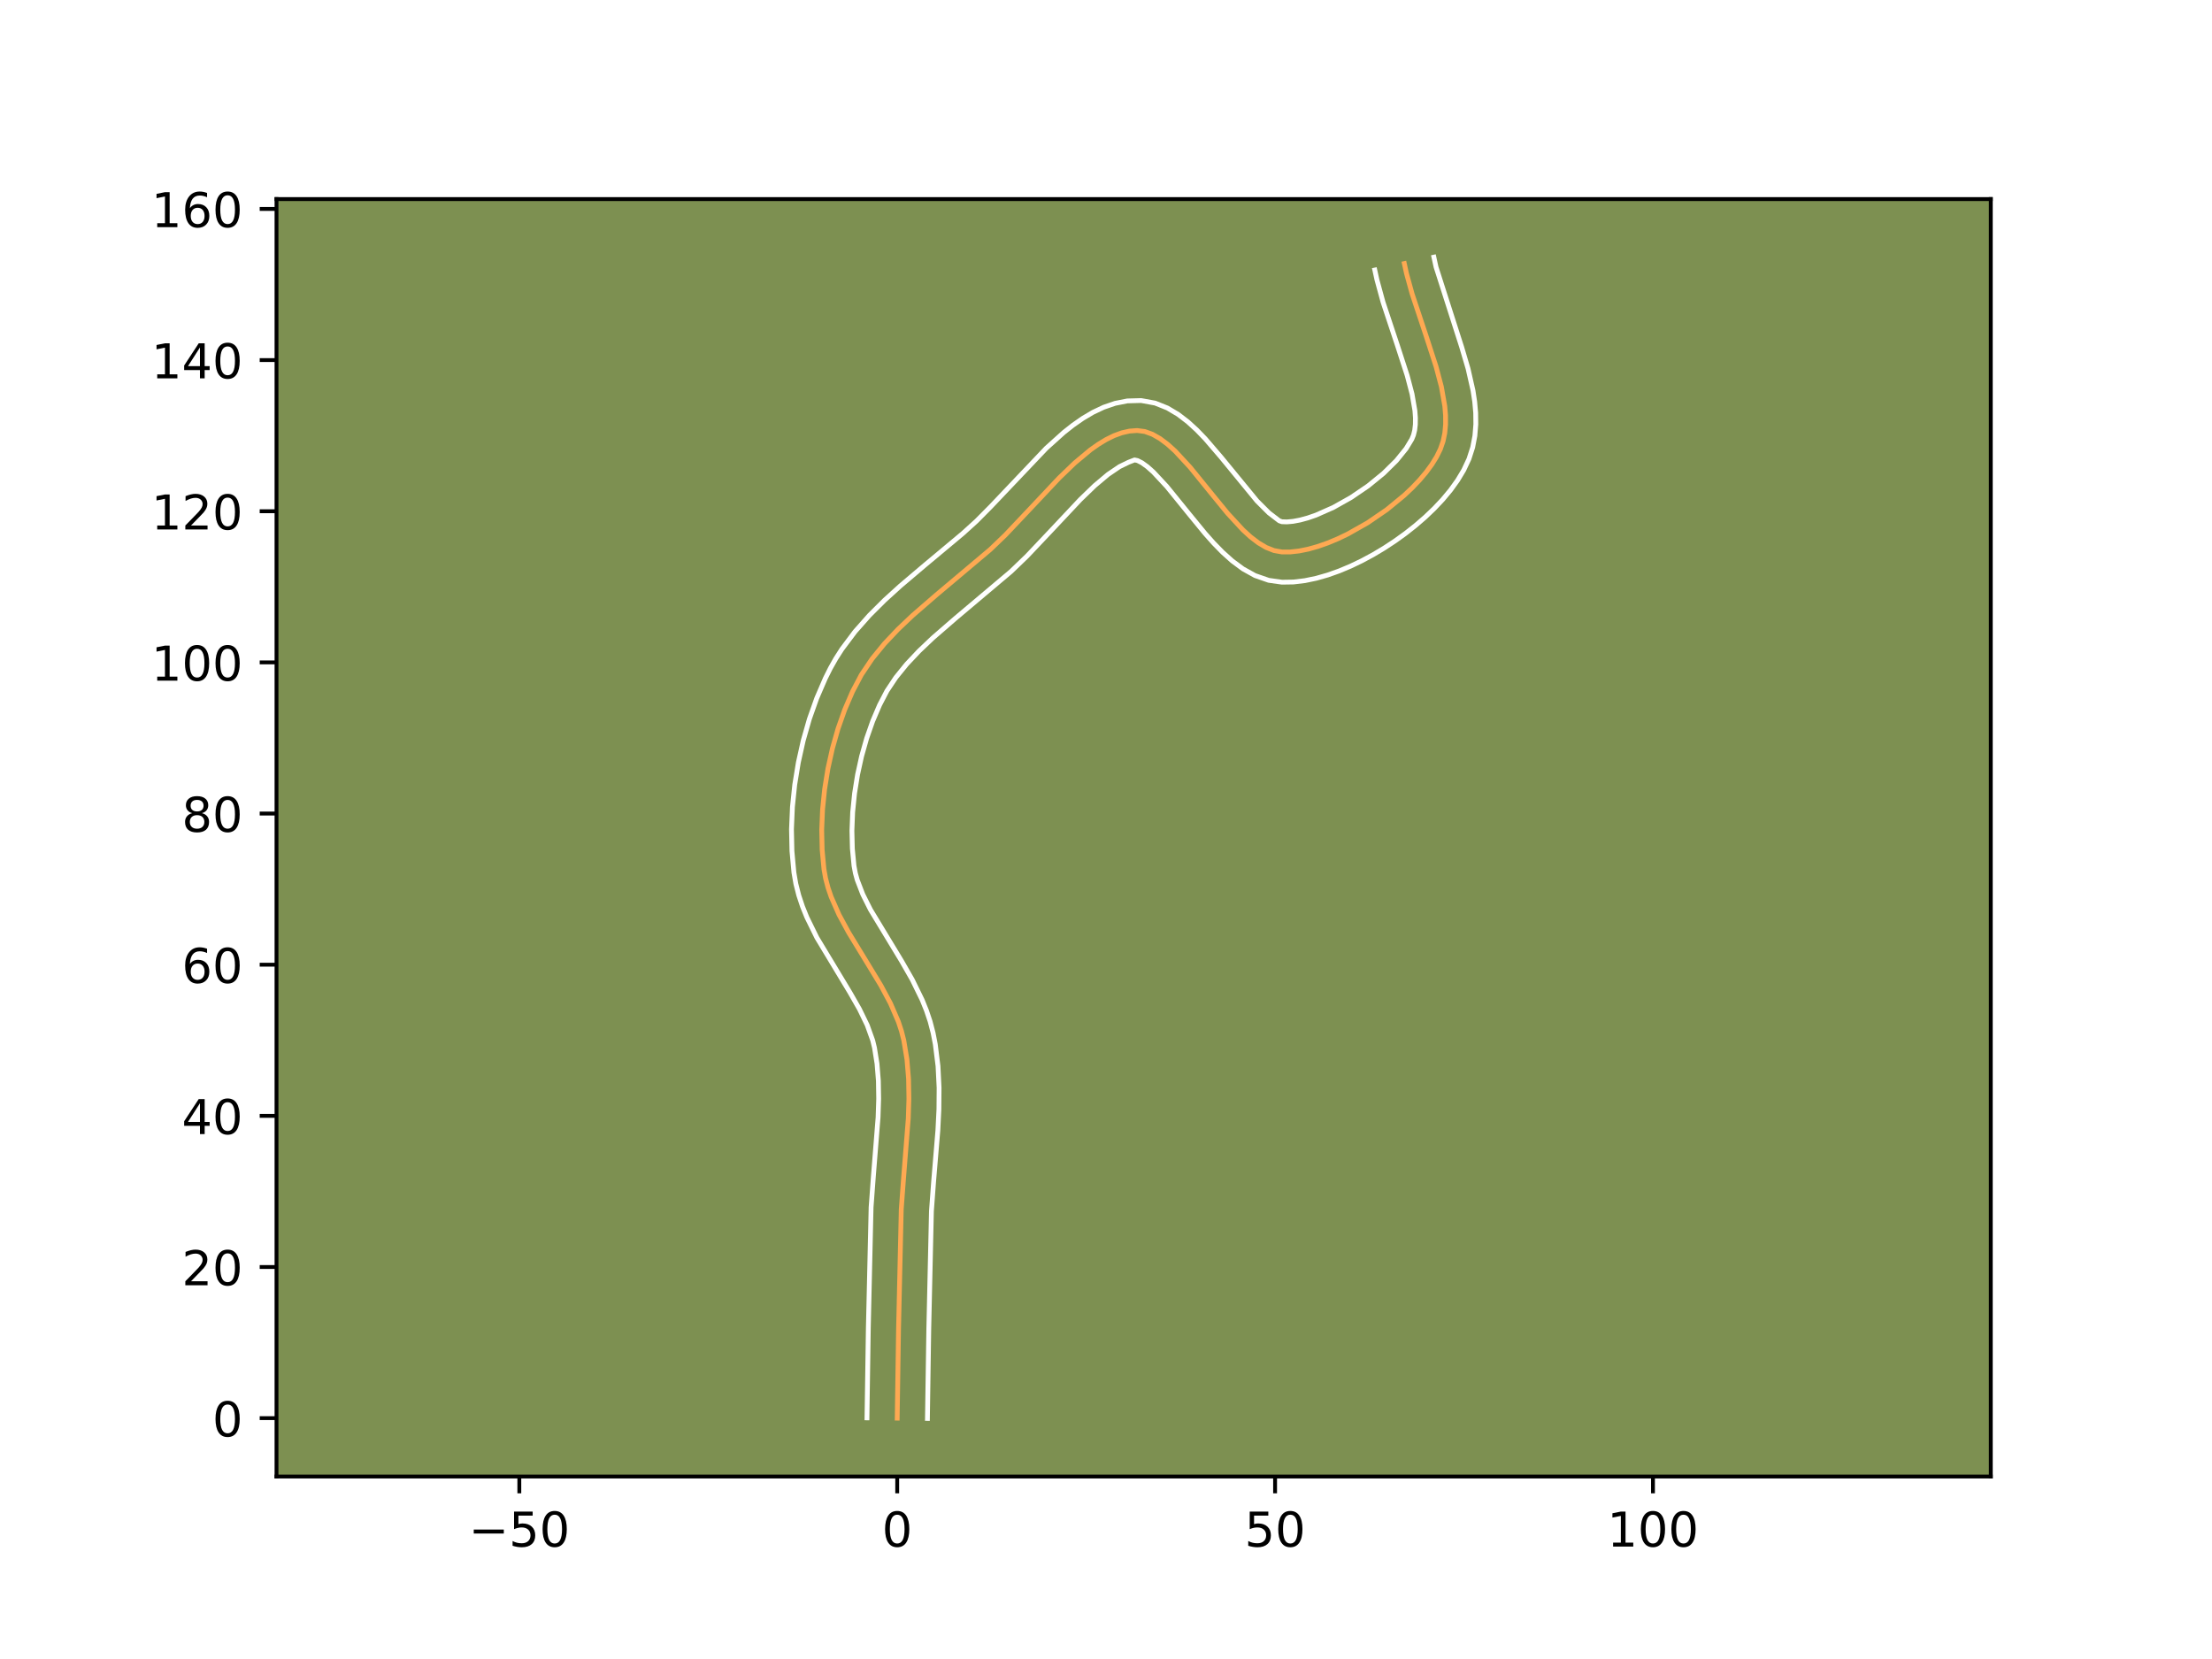 <?xml version="1.0" encoding="utf-8" standalone="no"?>
<!DOCTYPE svg PUBLIC "-//W3C//DTD SVG 1.1//EN"
  "http://www.w3.org/Graphics/SVG/1.1/DTD/svg11.dtd">
<!-- Created with matplotlib (https://matplotlib.org/) -->
<svg height="345.6pt" version="1.1" viewBox="0 0 460.8 345.6" width="460.8pt" xmlns="http://www.w3.org/2000/svg" xmlns:xlink="http://www.w3.org/1999/xlink">
 <defs>
  <style type="text/css">*{stroke-linecap:butt;stroke-linejoin:round;}</style>
 </defs>
 <g id="figure_1">
  <g id="patch_1">
   <path d="M 0 345.6 
L 460.8 345.6 
L 460.8 0 
L 0 0 
z
" style="fill:#ffffff;"/>
  </g>
  <g id="axes_1">
   <g id="patch_2">
    <path d="M 57.6 307.584 
L 414.72 307.584 
L 414.72 41.472 
L 57.6 41.472 
z
" style="fill:#7d9051;"/>
   </g>
   <g id="matplotlib.axis_1">
    <g id="xtick_1">
     <g id="line2d_1">
      <defs>
       <path d="M 0 0 
L 0 3.5 
" id="m1562d085a4" style="stroke:#000000;stroke-width:0.8;"/>
      </defs>
      <g>
       <use style="stroke:#000000;stroke-width:0.8;" x="108.184" xlink:href="#m1562d085a4" y="307.584"/>
      </g>
     </g>
     <g id="text_1">
      <!-- −50 -->
      <g transform="translate(97.632 322.182)scale(0.1 -0.1)">
       <defs>
        <path d="M 10.594 35.5 
L 73.188 35.5 
L 73.188 27.203 
L 10.594 27.203 
z
" id="DejaVuSans-8722"/>
        <path d="M 10.797 72.906 
L 49.516 72.906 
L 49.516 64.594 
L 19.828 64.594 
L 19.828 46.734 
Q 21.969 47.469 24.109 47.828 
Q 26.266 48.188 28.422 48.188 
Q 40.625 48.188 47.75 41.5 
Q 54.891 34.812 54.891 23.391 
Q 54.891 11.625 47.562 5.094 
Q 40.234 -1.422 26.906 -1.422 
Q 22.312 -1.422 17.547 -0.641 
Q 12.797 0.141 7.719 1.703 
L 7.719 11.625 
Q 12.109 9.234 16.797 8.062 
Q 21.484 6.891 26.703 6.891 
Q 35.156 6.891 40.078 11.328 
Q 45.016 15.766 45.016 23.391 
Q 45.016 31 40.078 35.438 
Q 35.156 39.891 26.703 39.891 
Q 22.75 39.891 18.812 39.016 
Q 14.891 38.141 10.797 36.281 
z
" id="DejaVuSans-53"/>
        <path d="M 31.781 66.406 
Q 24.172 66.406 20.328 58.906 
Q 16.5 51.422 16.5 36.375 
Q 16.5 21.391 20.328 13.891 
Q 24.172 6.391 31.781 6.391 
Q 39.453 6.391 43.281 13.891 
Q 47.125 21.391 47.125 36.375 
Q 47.125 51.422 43.281 58.906 
Q 39.453 66.406 31.781 66.406 
z
M 31.781 74.219 
Q 44.047 74.219 50.516 64.516 
Q 56.984 54.828 56.984 36.375 
Q 56.984 17.969 50.516 8.266 
Q 44.047 -1.422 31.781 -1.422 
Q 19.531 -1.422 13.062 8.266 
Q 6.594 17.969 6.594 36.375 
Q 6.594 54.828 13.062 64.516 
Q 19.531 74.219 31.781 74.219 
z
" id="DejaVuSans-48"/>
       </defs>
       <use xlink:href="#DejaVuSans-8722"/>
       <use x="83.789" xlink:href="#DejaVuSans-53"/>
       <use x="147.412" xlink:href="#DejaVuSans-48"/>
      </g>
     </g>
    </g>
    <g id="xtick_2">
     <g id="line2d_2">
      <g>
       <use style="stroke:#000000;stroke-width:0.8;" x="186.904" xlink:href="#m1562d085a4" y="307.584"/>
      </g>
     </g>
     <g id="text_2">
      <!-- 0 -->
      <g transform="translate(183.723 322.182)scale(0.1 -0.1)">
       <use xlink:href="#DejaVuSans-48"/>
      </g>
     </g>
    </g>
    <g id="xtick_3">
     <g id="line2d_3">
      <g>
       <use style="stroke:#000000;stroke-width:0.8;" x="265.624" xlink:href="#m1562d085a4" y="307.584"/>
      </g>
     </g>
     <g id="text_3">
      <!-- 50 -->
      <g transform="translate(259.261 322.182)scale(0.1 -0.1)">
       <use xlink:href="#DejaVuSans-53"/>
       <use x="63.623" xlink:href="#DejaVuSans-48"/>
      </g>
     </g>
    </g>
    <g id="xtick_4">
     <g id="line2d_4">
      <g>
       <use style="stroke:#000000;stroke-width:0.8;" x="344.344" xlink:href="#m1562d085a4" y="307.584"/>
      </g>
     </g>
     <g id="text_4">
      <!-- 100 -->
      <g transform="translate(334.8 322.182)scale(0.1 -0.1)">
       <defs>
        <path d="M 12.406 8.297 
L 28.516 8.297 
L 28.516 63.922 
L 10.984 60.406 
L 10.984 69.391 
L 28.422 72.906 
L 38.281 72.906 
L 38.281 8.297 
L 54.391 8.297 
L 54.391 0 
L 12.406 0 
z
" id="DejaVuSans-49"/>
       </defs>
       <use xlink:href="#DejaVuSans-49"/>
       <use x="63.623" xlink:href="#DejaVuSans-48"/>
       <use x="127.246" xlink:href="#DejaVuSans-48"/>
      </g>
     </g>
    </g>
   </g>
   <g id="matplotlib.axis_2">
    <g id="ytick_1">
     <g id="line2d_5">
      <defs>
       <path d="M 0 0 
L -3.5 0 
" id="m4f7f64c2fa" style="stroke:#000000;stroke-width:0.8;"/>
      </defs>
      <g>
       <use style="stroke:#000000;stroke-width:0.8;" x="57.6" xlink:href="#m4f7f64c2fa" y="295.427"/>
      </g>
     </g>
     <g id="text_5">
      <!-- 0 -->
      <g transform="translate(44.237 299.227)scale(0.1 -0.1)">
       <use xlink:href="#DejaVuSans-48"/>
      </g>
     </g>
    </g>
    <g id="ytick_2">
     <g id="line2d_6">
      <g>
       <use style="stroke:#000000;stroke-width:0.8;" x="57.6" xlink:href="#m4f7f64c2fa" y="263.939"/>
      </g>
     </g>
     <g id="text_6">
      <!-- 20 -->
      <g transform="translate(37.875 267.739)scale(0.1 -0.1)">
       <defs>
        <path d="M 19.188 8.297 
L 53.609 8.297 
L 53.609 0 
L 7.328 0 
L 7.328 8.297 
Q 12.938 14.109 22.625 23.891 
Q 32.328 33.688 34.812 36.531 
Q 39.547 41.844 41.422 45.531 
Q 43.312 49.219 43.312 52.781 
Q 43.312 58.594 39.234 62.25 
Q 35.156 65.922 28.609 65.922 
Q 23.969 65.922 18.812 64.312 
Q 13.672 62.703 7.812 59.422 
L 7.812 69.391 
Q 13.766 71.781 18.938 73 
Q 24.125 74.219 28.422 74.219 
Q 39.75 74.219 46.484 68.547 
Q 53.219 62.891 53.219 53.422 
Q 53.219 48.922 51.531 44.891 
Q 49.859 40.875 45.406 35.406 
Q 44.188 33.984 37.641 27.219 
Q 31.109 20.453 19.188 8.297 
z
" id="DejaVuSans-50"/>
       </defs>
       <use xlink:href="#DejaVuSans-50"/>
       <use x="63.623" xlink:href="#DejaVuSans-48"/>
      </g>
     </g>
    </g>
    <g id="ytick_3">
     <g id="line2d_7">
      <g>
       <use style="stroke:#000000;stroke-width:0.8;" x="57.6" xlink:href="#m4f7f64c2fa" y="232.452"/>
      </g>
     </g>
     <g id="text_7">
      <!-- 40 -->
      <g transform="translate(37.875 236.251)scale(0.1 -0.1)">
       <defs>
        <path d="M 37.797 64.312 
L 12.891 25.391 
L 37.797 25.391 
z
M 35.203 72.906 
L 47.609 72.906 
L 47.609 25.391 
L 58.016 25.391 
L 58.016 17.188 
L 47.609 17.188 
L 47.609 0 
L 37.797 0 
L 37.797 17.188 
L 4.891 17.188 
L 4.891 26.703 
z
" id="DejaVuSans-52"/>
       </defs>
       <use xlink:href="#DejaVuSans-52"/>
       <use x="63.623" xlink:href="#DejaVuSans-48"/>
      </g>
     </g>
    </g>
    <g id="ytick_4">
     <g id="line2d_8">
      <g>
       <use style="stroke:#000000;stroke-width:0.8;" x="57.6" xlink:href="#m4f7f64c2fa" y="200.964"/>
      </g>
     </g>
     <g id="text_8">
      <!-- 60 -->
      <g transform="translate(37.875 204.763)scale(0.1 -0.1)">
       <defs>
        <path d="M 33.016 40.375 
Q 26.375 40.375 22.484 35.828 
Q 18.609 31.297 18.609 23.391 
Q 18.609 15.531 22.484 10.953 
Q 26.375 6.391 33.016 6.391 
Q 39.656 6.391 43.531 10.953 
Q 47.406 15.531 47.406 23.391 
Q 47.406 31.297 43.531 35.828 
Q 39.656 40.375 33.016 40.375 
z
M 52.594 71.297 
L 52.594 62.312 
Q 48.875 64.062 45.094 64.984 
Q 41.312 65.922 37.594 65.922 
Q 27.828 65.922 22.672 59.328 
Q 17.531 52.734 16.797 39.406 
Q 19.672 43.656 24.016 45.922 
Q 28.375 48.188 33.594 48.188 
Q 44.578 48.188 50.953 41.516 
Q 57.328 34.859 57.328 23.391 
Q 57.328 12.156 50.688 5.359 
Q 44.047 -1.422 33.016 -1.422 
Q 20.359 -1.422 13.672 8.266 
Q 6.984 17.969 6.984 36.375 
Q 6.984 53.656 15.188 63.938 
Q 23.391 74.219 37.203 74.219 
Q 40.922 74.219 44.703 73.484 
Q 48.484 72.75 52.594 71.297 
z
" id="DejaVuSans-54"/>
       </defs>
       <use xlink:href="#DejaVuSans-54"/>
       <use x="63.623" xlink:href="#DejaVuSans-48"/>
      </g>
     </g>
    </g>
    <g id="ytick_5">
     <g id="line2d_9">
      <g>
       <use style="stroke:#000000;stroke-width:0.8;" x="57.6" xlink:href="#m4f7f64c2fa" y="169.476"/>
      </g>
     </g>
     <g id="text_9">
      <!-- 80 -->
      <g transform="translate(37.875 173.275)scale(0.1 -0.1)">
       <defs>
        <path d="M 31.781 34.625 
Q 24.75 34.625 20.719 30.859 
Q 16.703 27.094 16.703 20.516 
Q 16.703 13.922 20.719 10.156 
Q 24.75 6.391 31.781 6.391 
Q 38.812 6.391 42.859 10.172 
Q 46.922 13.969 46.922 20.516 
Q 46.922 27.094 42.891 30.859 
Q 38.875 34.625 31.781 34.625 
z
M 21.922 38.812 
Q 15.578 40.375 12.031 44.719 
Q 8.5 49.078 8.5 55.328 
Q 8.5 64.062 14.719 69.141 
Q 20.953 74.219 31.781 74.219 
Q 42.672 74.219 48.875 69.141 
Q 55.078 64.062 55.078 55.328 
Q 55.078 49.078 51.531 44.719 
Q 48 40.375 41.703 38.812 
Q 48.828 37.156 52.797 32.312 
Q 56.781 27.484 56.781 20.516 
Q 56.781 9.906 50.312 4.234 
Q 43.844 -1.422 31.781 -1.422 
Q 19.734 -1.422 13.25 4.234 
Q 6.781 9.906 6.781 20.516 
Q 6.781 27.484 10.781 32.312 
Q 14.797 37.156 21.922 38.812 
z
M 18.312 54.391 
Q 18.312 48.734 21.844 45.562 
Q 25.391 42.391 31.781 42.391 
Q 38.141 42.391 41.719 45.562 
Q 45.312 48.734 45.312 54.391 
Q 45.312 60.062 41.719 63.234 
Q 38.141 66.406 31.781 66.406 
Q 25.391 66.406 21.844 63.234 
Q 18.312 60.062 18.312 54.391 
z
" id="DejaVuSans-56"/>
       </defs>
       <use xlink:href="#DejaVuSans-56"/>
       <use x="63.623" xlink:href="#DejaVuSans-48"/>
      </g>
     </g>
    </g>
    <g id="ytick_6">
     <g id="line2d_10">
      <g>
       <use style="stroke:#000000;stroke-width:0.8;" x="57.6" xlink:href="#m4f7f64c2fa" y="137.988"/>
      </g>
     </g>
     <g id="text_10">
      <!-- 100 -->
      <g transform="translate(31.512 141.787)scale(0.1 -0.1)">
       <use xlink:href="#DejaVuSans-49"/>
       <use x="63.623" xlink:href="#DejaVuSans-48"/>
       <use x="127.246" xlink:href="#DejaVuSans-48"/>
      </g>
     </g>
    </g>
    <g id="ytick_7">
     <g id="line2d_11">
      <g>
       <use style="stroke:#000000;stroke-width:0.8;" x="57.6" xlink:href="#m4f7f64c2fa" y="106.5"/>
      </g>
     </g>
     <g id="text_11">
      <!-- 120 -->
      <g transform="translate(31.512 110.299)scale(0.1 -0.1)">
       <use xlink:href="#DejaVuSans-49"/>
       <use x="63.623" xlink:href="#DejaVuSans-50"/>
       <use x="127.246" xlink:href="#DejaVuSans-48"/>
      </g>
     </g>
    </g>
    <g id="ytick_8">
     <g id="line2d_12">
      <g>
       <use style="stroke:#000000;stroke-width:0.8;" x="57.6" xlink:href="#m4f7f64c2fa" y="75.012"/>
      </g>
     </g>
     <g id="text_12">
      <!-- 140 -->
      <g transform="translate(31.512 78.811)scale(0.1 -0.1)">
       <use xlink:href="#DejaVuSans-49"/>
       <use x="63.623" xlink:href="#DejaVuSans-52"/>
       <use x="127.246" xlink:href="#DejaVuSans-48"/>
      </g>
     </g>
    </g>
    <g id="ytick_9">
     <g id="line2d_13">
      <g>
       <use style="stroke:#000000;stroke-width:0.8;" x="57.6" xlink:href="#m4f7f64c2fa" y="43.524"/>
      </g>
     </g>
     <g id="text_13">
      <!-- 160 -->
      <g transform="translate(31.512 47.323)scale(0.1 -0.1)">
       <use xlink:href="#DejaVuSans-49"/>
       <use x="63.623" xlink:href="#DejaVuSans-54"/>
       <use x="127.246" xlink:href="#DejaVuSans-48"/>
      </g>
     </g>
    </g>
   </g>
   <g id="line2d_14">
    <path clip-path="url(#p98d20f8edd)" d="M 186.904 295.427 
L 187.184 276.786 
L 187.749 251.913 
L 188.214 245.623 
L 189.211 233.03 
L 189.341 228.875 
L 189.27 224.763 
L 188.935 220.707 
L 188.278 216.72 
L 187.781 214.759 
L 187.14 212.825 
L 185.502 209.022 
L 183.505 205.288 
L 180.149 199.763 
L 176.79 194.259 
L 174.786 190.562 
L 173.138 186.814 
L 172.492 184.914 
L 171.987 182.993 
L 171.644 181.047 
L 171.27 177.043 
L 171.175 172.898 
L 171.351 168.662 
L 171.788 164.384 
L 172.477 160.112 
L 173.411 155.895 
L 174.581 151.784 
L 175.977 147.826 
L 177.592 144.071 
L 179.444 140.558 
L 181.668 137.247 
L 184.232 134.102 
L 187.071 131.097 
L 190.121 128.204 
L 194.954 124.014 
L 206.31 114.454 
L 209.416 111.469 
L 214.174 106.439 
L 220.644 99.563 
L 223.908 96.423 
L 227.177 93.7 
L 228.81 92.547 
L 230.439 91.56 
L 232.064 90.759 
L 233.683 90.166 
L 235.295 89.801 
L 236.898 89.684 
L 238.492 89.894 
L 240.076 90.469 
L 241.654 91.366 
L 243.225 92.543 
L 244.791 93.957 
L 247.916 97.329 
L 252.606 103.109 
L 255.75 106.951 
L 258.922 110.387 
L 260.522 111.848 
L 262.134 113.08 
L 263.758 114.042 
L 265.396 114.69 
L 267.05 114.984 
L 268.773 114.982 
L 270.605 114.782 
L 272.527 114.396 
L 274.521 113.838 
L 276.566 113.12 
L 278.645 112.256 
L 280.738 111.257 
L 284.891 108.911 
L 288.874 106.185 
L 292.533 103.182 
L 294.195 101.609 
L 295.719 100.006 
L 297.086 98.385 
L 298.278 96.76 
L 299.276 95.143 
L 300.06 93.547 
L 300.622 91.919 
L 300.977 90.204 
L 301.143 88.409 
L 301.137 86.541 
L 300.978 84.608 
L 300.27 80.576 
L 299.161 76.374 
L 297.053 69.882 
L 294.161 61.191 
L 292.998 56.966 
L 292.55 54.91 
L 292.55 54.91 
" style="fill:none;stroke:#fea952;stroke-linecap:square;"/>
   </g>
   <g id="line2d_15">
    <path clip-path="url(#p98d20f8edd)" d="M 180.607 295.367 
L 180.888 276.662 
L 181.464 251.516 
L 181.94 245.071 
L 182.919 232.768 
L 183.044 228.896 
L 182.985 225.166 
L 182.7 221.593 
L 182.173 218.268 
L 181.802 216.738 
L 180.657 213.553 
L 179.035 210.209 
L 177.042 206.722 
L 170.168 195.326 
L 168.081 191.083 
L 167.176 188.843 
L 166.4 186.512 
L 165.786 184.089 
L 165.385 181.749 
L 164.977 177.293 
L 164.88 172.736 
L 165.077 168.115 
L 165.557 163.47 
L 166.31 158.839 
L 167.329 154.264 
L 168.609 149.783 
L 170.15 145.439 
L 171.951 141.272 
L 172.981 139.213 
L 174.128 137.182 
L 175.373 135.236 
L 178.114 131.577 
L 181.112 128.187 
L 184.293 125.019 
L 187.586 122.028 
L 192.593 117.786 
L 200.579 111.116 
L 203.428 108.534 
L 206.407 105.527 
L 217.972 93.352 
L 221.625 90.069 
L 223.544 88.557 
L 225.547 87.161 
L 227.656 85.91 
L 229.898 84.846 
L 232.291 84.024 
L 234.837 83.52 
L 237.722 83.44 
L 240.64 83.974 
L 243.19 84.995 
L 245.429 86.325 
L 247.445 87.868 
L 249.309 89.569 
L 251.068 91.39 
L 254.383 95.252 
L 261.862 104.366 
L 264.348 106.845 
L 266.496 108.49 
L 267.043 108.686 
L 268.089 108.722 
L 269.366 108.607 
L 270.829 108.332 
L 272.436 107.896 
L 274.148 107.305 
L 277.764 105.707 
L 281.445 103.64 
L 284.989 101.229 
L 288.204 98.609 
L 290.905 95.945 
L 292.918 93.453 
L 294.107 91.492 
L 294.455 90.643 
L 294.706 89.625 
L 294.845 88.427 
L 294.861 87.057 
L 294.749 85.531 
L 294.156 82.083 
L 293.142 78.227 
L 291.097 71.927 
L 288.114 62.951 
L 286.845 58.308 
L 286.397 56.252 
L 286.397 56.252 
" style="fill:none;stroke:#ffffff;stroke-linecap:square;"/>
   </g>
   <g id="line2d_16">
    <path clip-path="url(#p98d20f8edd)" d="M 193.201 295.488 
L 193.481 276.909 
L 194.034 252.31 
L 194.487 246.176 
L 195.376 235.486 
L 195.594 231.081 
L 195.629 226.614 
L 195.405 222.095 
L 194.84 217.541 
L 194.382 215.171 
L 193.759 212.78 
L 192.986 210.483 
L 192.092 208.274 
L 190.043 204.087 
L 187.79 200.156 
L 181.337 189.504 
L 179.736 186.308 
L 178.583 183.316 
L 178.189 181.897 
L 177.902 180.346 
L 177.563 176.793 
L 177.471 173.061 
L 177.625 169.209 
L 178.019 165.297 
L 178.645 161.384 
L 179.494 157.527 
L 180.552 153.784 
L 181.805 150.213 
L 183.233 146.871 
L 184.76 143.935 
L 186.631 141.124 
L 188.878 138.353 
L 191.458 135.616 
L 194.313 132.904 
L 198.981 128.855 
L 210.606 119.059 
L 213.937 115.853 
L 218.803 110.709 
L 225.071 104.042 
L 228.045 101.171 
L 230.811 98.844 
L 233.222 97.209 
L 235.076 96.308 
L 236.344 95.814 
L 236.963 95.943 
L 237.878 96.406 
L 239.005 97.217 
L 240.274 98.345 
L 243.08 101.362 
L 247.7 107.058 
L 251.031 111.121 
L 252.802 113.116 
L 254.677 115.038 
L 256.697 116.85 
L 258.925 118.499 
L 261.439 119.897 
L 264.296 120.891 
L 267.057 121.281 
L 269.457 121.242 
L 271.844 120.956 
L 274.225 120.46 
L 276.606 119.78 
L 278.984 118.935 
L 281.356 117.94 
L 283.713 116.808 
L 286.044 115.552 
L 288.338 114.182 
L 290.58 112.709 
L 292.758 111.142 
L 294.857 109.488 
L 296.863 107.756 
L 298.759 105.948 
L 300.532 104.067 
L 302.165 102.109 
L 303.638 100.066 
L 304.928 97.92 
L 306.013 95.602 
L 306.789 93.196 
L 307.247 90.784 
L 307.44 88.391 
L 307.414 86.025 
L 307.208 83.685 
L 306.856 81.368 
L 305.819 76.787 
L 304.485 72.27 
L 299.151 55.624 
L 298.703 53.568 
L 298.703 53.568 
" style="fill:none;stroke:#ffffff;stroke-linecap:square;"/>
   </g>
   <g id="patch_3">
    <path d="M 57.6 307.584 
L 57.6 41.472 
" style="fill:none;stroke:#000000;stroke-linecap:square;stroke-linejoin:miter;stroke-width:0.8;"/>
   </g>
   <g id="patch_4">
    <path d="M 414.72 307.584 
L 414.72 41.472 
" style="fill:none;stroke:#000000;stroke-linecap:square;stroke-linejoin:miter;stroke-width:0.8;"/>
   </g>
   <g id="patch_5">
    <path d="M 57.6 307.584 
L 414.72 307.584 
" style="fill:none;stroke:#000000;stroke-linecap:square;stroke-linejoin:miter;stroke-width:0.8;"/>
   </g>
   <g id="patch_6">
    <path d="M 57.6 41.472 
L 414.72 41.472 
" style="fill:none;stroke:#000000;stroke-linecap:square;stroke-linejoin:miter;stroke-width:0.8;"/>
   </g>
  </g>
 </g>
 <defs>
  <clipPath id="p98d20f8edd">
   <rect height="266.112" width="357.12" x="57.6" y="41.472"/>
  </clipPath>
 </defs>
</svg>
